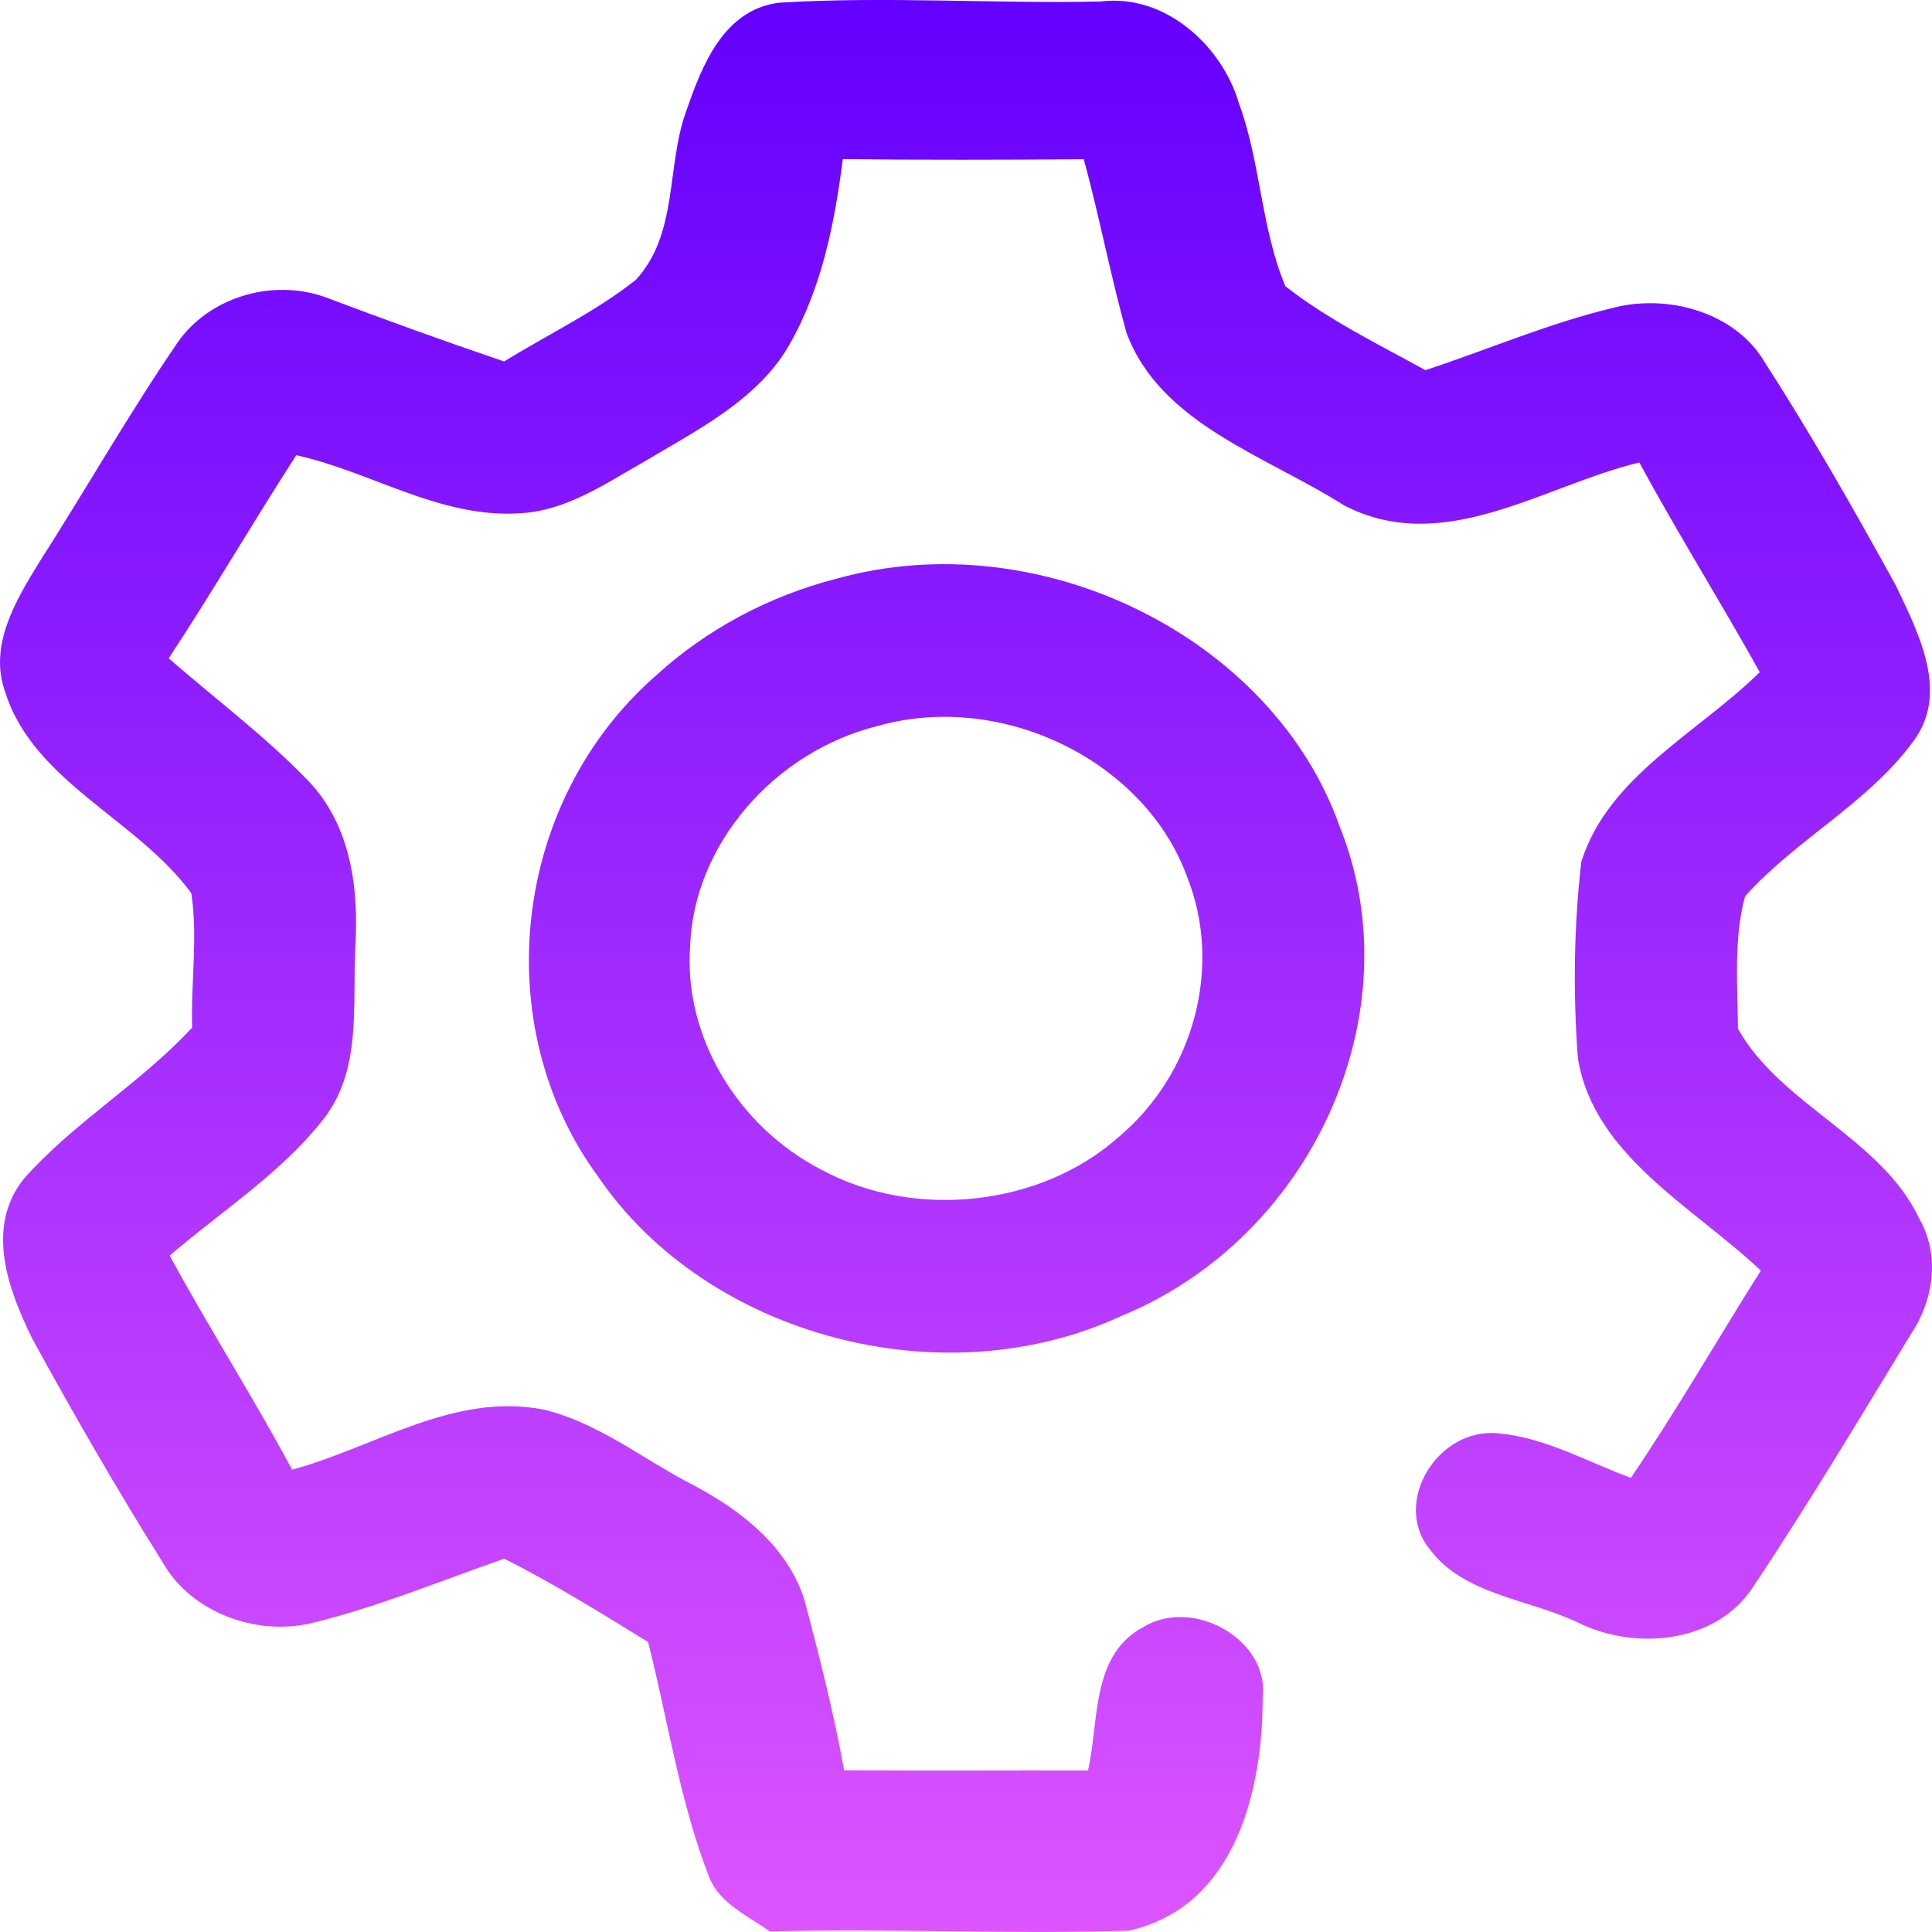 <?xml version="1.0" encoding="UTF-8" standalone="no"?>
<svg
   width="32"
   height="32"
   viewBox="0 0 32 32"
   fill="none"
   version="1.1"
   id="svg18"
   sodipodi:docname="preferences-system.svg"
   inkscape:version="1.3.2 (091e20ef0f, 2023-11-25, custom)"
   xmlns:inkscape="http://www.inkscape.org/namespaces/inkscape"
   xmlns:sodipodi="http://sodipodi.sourceforge.net/DTD/sodipodi-0.dtd"
   xmlns="http://www.w3.org/2000/svg"
   xmlns:svg="http://www.w3.org/2000/svg">
  <sodipodi:namedview
     id="namedview20"
     pagecolor="#ffffff"
     bordercolor="#666666"
     borderopacity="1.0"
     inkscape:pageshadow="2"
     inkscape:pageopacity="0.0"
     inkscape:pagecheckerboard="0"
     showgrid="false"
     inkscape:zoom="20.093617"
     inkscape:cx="17.667302"
     inkscape:cy="16.746612"
     inkscape:current-layer="svg18"
     inkscape:showpageshadow="2"
     inkscape:deskcolor="#d1d1d1" />
  <path
     d="m 12.9,0.045 c 1.773,-0.109 3.552,0.018 5.33,-0.02 1.083,-0.136 2.018,0.755 2.289,1.682 0.363,0.984 0.365,2.064 0.77,3.033 0.704,0.553 1.529,0.955 2.32,1.391 1.041,-0.342 2.049,-0.78 3.121,-1.035 0.911,-0.233 2.011,0.087 2.489,0.887 0.78,1.211 1.493,2.462 2.186,3.722 0.374,0.791 0.89,1.773 0.28,2.58 -0.742,1.015 -1.945,1.624 -2.781,2.56 -0.193,0.709 -0.123,1.467 -0.118,2.195 0.711,1.264 2.379,1.813 3.005,3.149 0.346,0.604 0.236,1.353 -0.146,1.918 -0.86,1.413 -1.71,2.833 -2.631,4.211 -0.612,0.9 -1.936,1.027 -2.885,0.553 -0.822,-0.391 -1.896,-0.455 -2.457,-1.222 -0.61,-0.767 0.137,-2.009 1.147,-1.909 0.782,0.073 1.472,0.473 2.193,0.738 0.761,-1.12 1.432,-2.291 2.153,-3.433 -1.124,-1.06 -2.775,-1.911 -3.031,-3.524 -0.08,-1.08 -0.066,-2.173 0.057,-3.246 0.445,-1.42 1.934,-2.135 2.956,-3.142 -0.65,-1.167 -1.359,-2.3 -1.995,-3.473 -1.59,0.382 -3.241,1.567 -4.889,0.711 -1.293,-0.822 -3.046,-1.349 -3.606,-2.862 -0.264,-0.949 -0.447,-1.92 -0.706,-2.871 -1.331,0.009 -2.661,0.013 -3.992,-0.002 -0.134,1.047 -0.342,2.115 -0.874,3.055 -0.516,0.922 -1.526,1.424 -2.426,1.962 -0.641,0.362 -1.286,0.813 -2.061,0.849 -1.317,0.082 -2.464,-0.695 -3.691,-0.962 -0.721,1.113 -1.383,2.258 -2.113,3.364 0.773,0.673 1.602,1.293 2.31,2.027 0.711,0.742 0.838,1.784 0.782,2.744 -0.054,0.98 0.122,2.087 -0.572,2.915 -0.692,0.862 -1.66,1.482 -2.504,2.206 0.648,1.195 1.385,2.346 2.028,3.546 1.375,-0.371 2.68,-1.289 4.176,-0.993 0.883,0.216 1.597,0.789 2.379,1.202 0.85,0.433 1.667,1.062 1.938,1.975 0.245,0.924 0.48,1.853 0.65,2.795 1.345,0.011 2.692,0 4.039,0.004 0.188,-0.798 0.042,-1.895 0.904,-2.369 0.843,-0.52 2.106,0.213 1.99,1.16 0,1.491 -0.424,3.453 -2.212,3.862 -1.981,0.064 -3.966,-0.04 -5.949,0.013 -0.363,-0.255 -0.829,-0.464 -1.003,-0.889 -0.492,-1.262 -0.685,-2.6 -1.015,-3.904 C 9.956,26.716 9.174,26.232 8.352,25.816 7.293,26.185 6.254,26.619 5.156,26.885 4.221,27.103 3.164,26.694 2.702,25.89 1.939,24.672 1.221,23.428 0.533,22.17 0.133,21.355 -0.246,20.328 0.394,19.526 1.216,18.593 2.337,17.937 3.183,17.019 3.159,16.277 3.279,15.531 3.169,14.795 2.276,13.569 0.545,12.951 0.081,11.447 -0.185,10.689 0.258,9.949 0.651,9.311 1.423,8.105 2.13,6.86 2.94,5.676 3.458,4.927 4.502,4.605 5.39,4.923 6.372,5.294 7.356,5.649 8.35,5.987 9.078,5.538 9.862,5.165 10.531,4.636 11.238,3.867 11.033,2.756 11.365,1.843 11.619,1.114 11.97,0.165 12.9,0.045 Z"
     fill="url(#paint0_linear)"
     id="path2"
     style="fill:url(#paint0_linear);stroke-width:0.172" />
  <path
     d="m 13.85,9.587 c 3.368,-0.947 7.238,0.971 8.342,4.111 1.23,3.058 -0.442,6.795 -3.62,8.099 -2.975,1.378 -6.861,0.322 -8.653,-2.291 -1.858,-2.518 -1.439,-6.237 0.952,-8.322 0.829,-0.758 1.865,-1.311 2.979,-1.598 z m 0.697,2.435 c -1.719,0.422 -3.055,1.962 -3.116,3.644 -0.111,1.498 0.784,2.995 2.179,3.711 1.538,0.829 3.62,0.607 4.913,-0.54 1.255,-1.049 1.731,-2.829 1.14,-4.311 -0.692,-1.913 -3.052,-3.084 -5.116,-2.504 z"
     fill="url(#paint1_linear)"
     id="path4"
     style="fill:url(#paint1_linear);stroke-width:0.172" />
  <defs
     id="defs16">
    <linearGradient
       id="paint0_linear"
       x1="96"
       y1="189.563"
       x2="96"
       y2="3"
       gradientUnits="userSpaceOnUse"
       gradientTransform="matrix(0.172,0,0,0.172,-0.516,-0.515)">
      <stop
         stop-color="#dd55ff"
         id="stop6"
         offset="0"
         style="stop-color:#dd55ff;stop-opacity:1;" />
      <stop
         offset="1"
         stop-color="#6400ff"
         id="stop8"
         style="stop-color:#6400ff;stop-opacity:1;" />
    </linearGradient>
    <linearGradient
       id="paint1_linear"
       x1="96"
       y1="189.563"
       x2="96"
       y2="3"
       gradientUnits="userSpaceOnUse"
       gradientTransform="matrix(0.172,0,0,0.172,-0.516,-0.515)">
      <stop
         stop-color="#dd55ff"
         id="stop11"
         offset="0"
         style="stop-color:#dd55ff;stop-opacity:1;" />
      <stop
         offset="1"
         stop-color="#6400ff"
         id="stop13"
         style="stop-color:#6400ff;stop-opacity:1;" />
    </linearGradient>
  </defs>
</svg>
